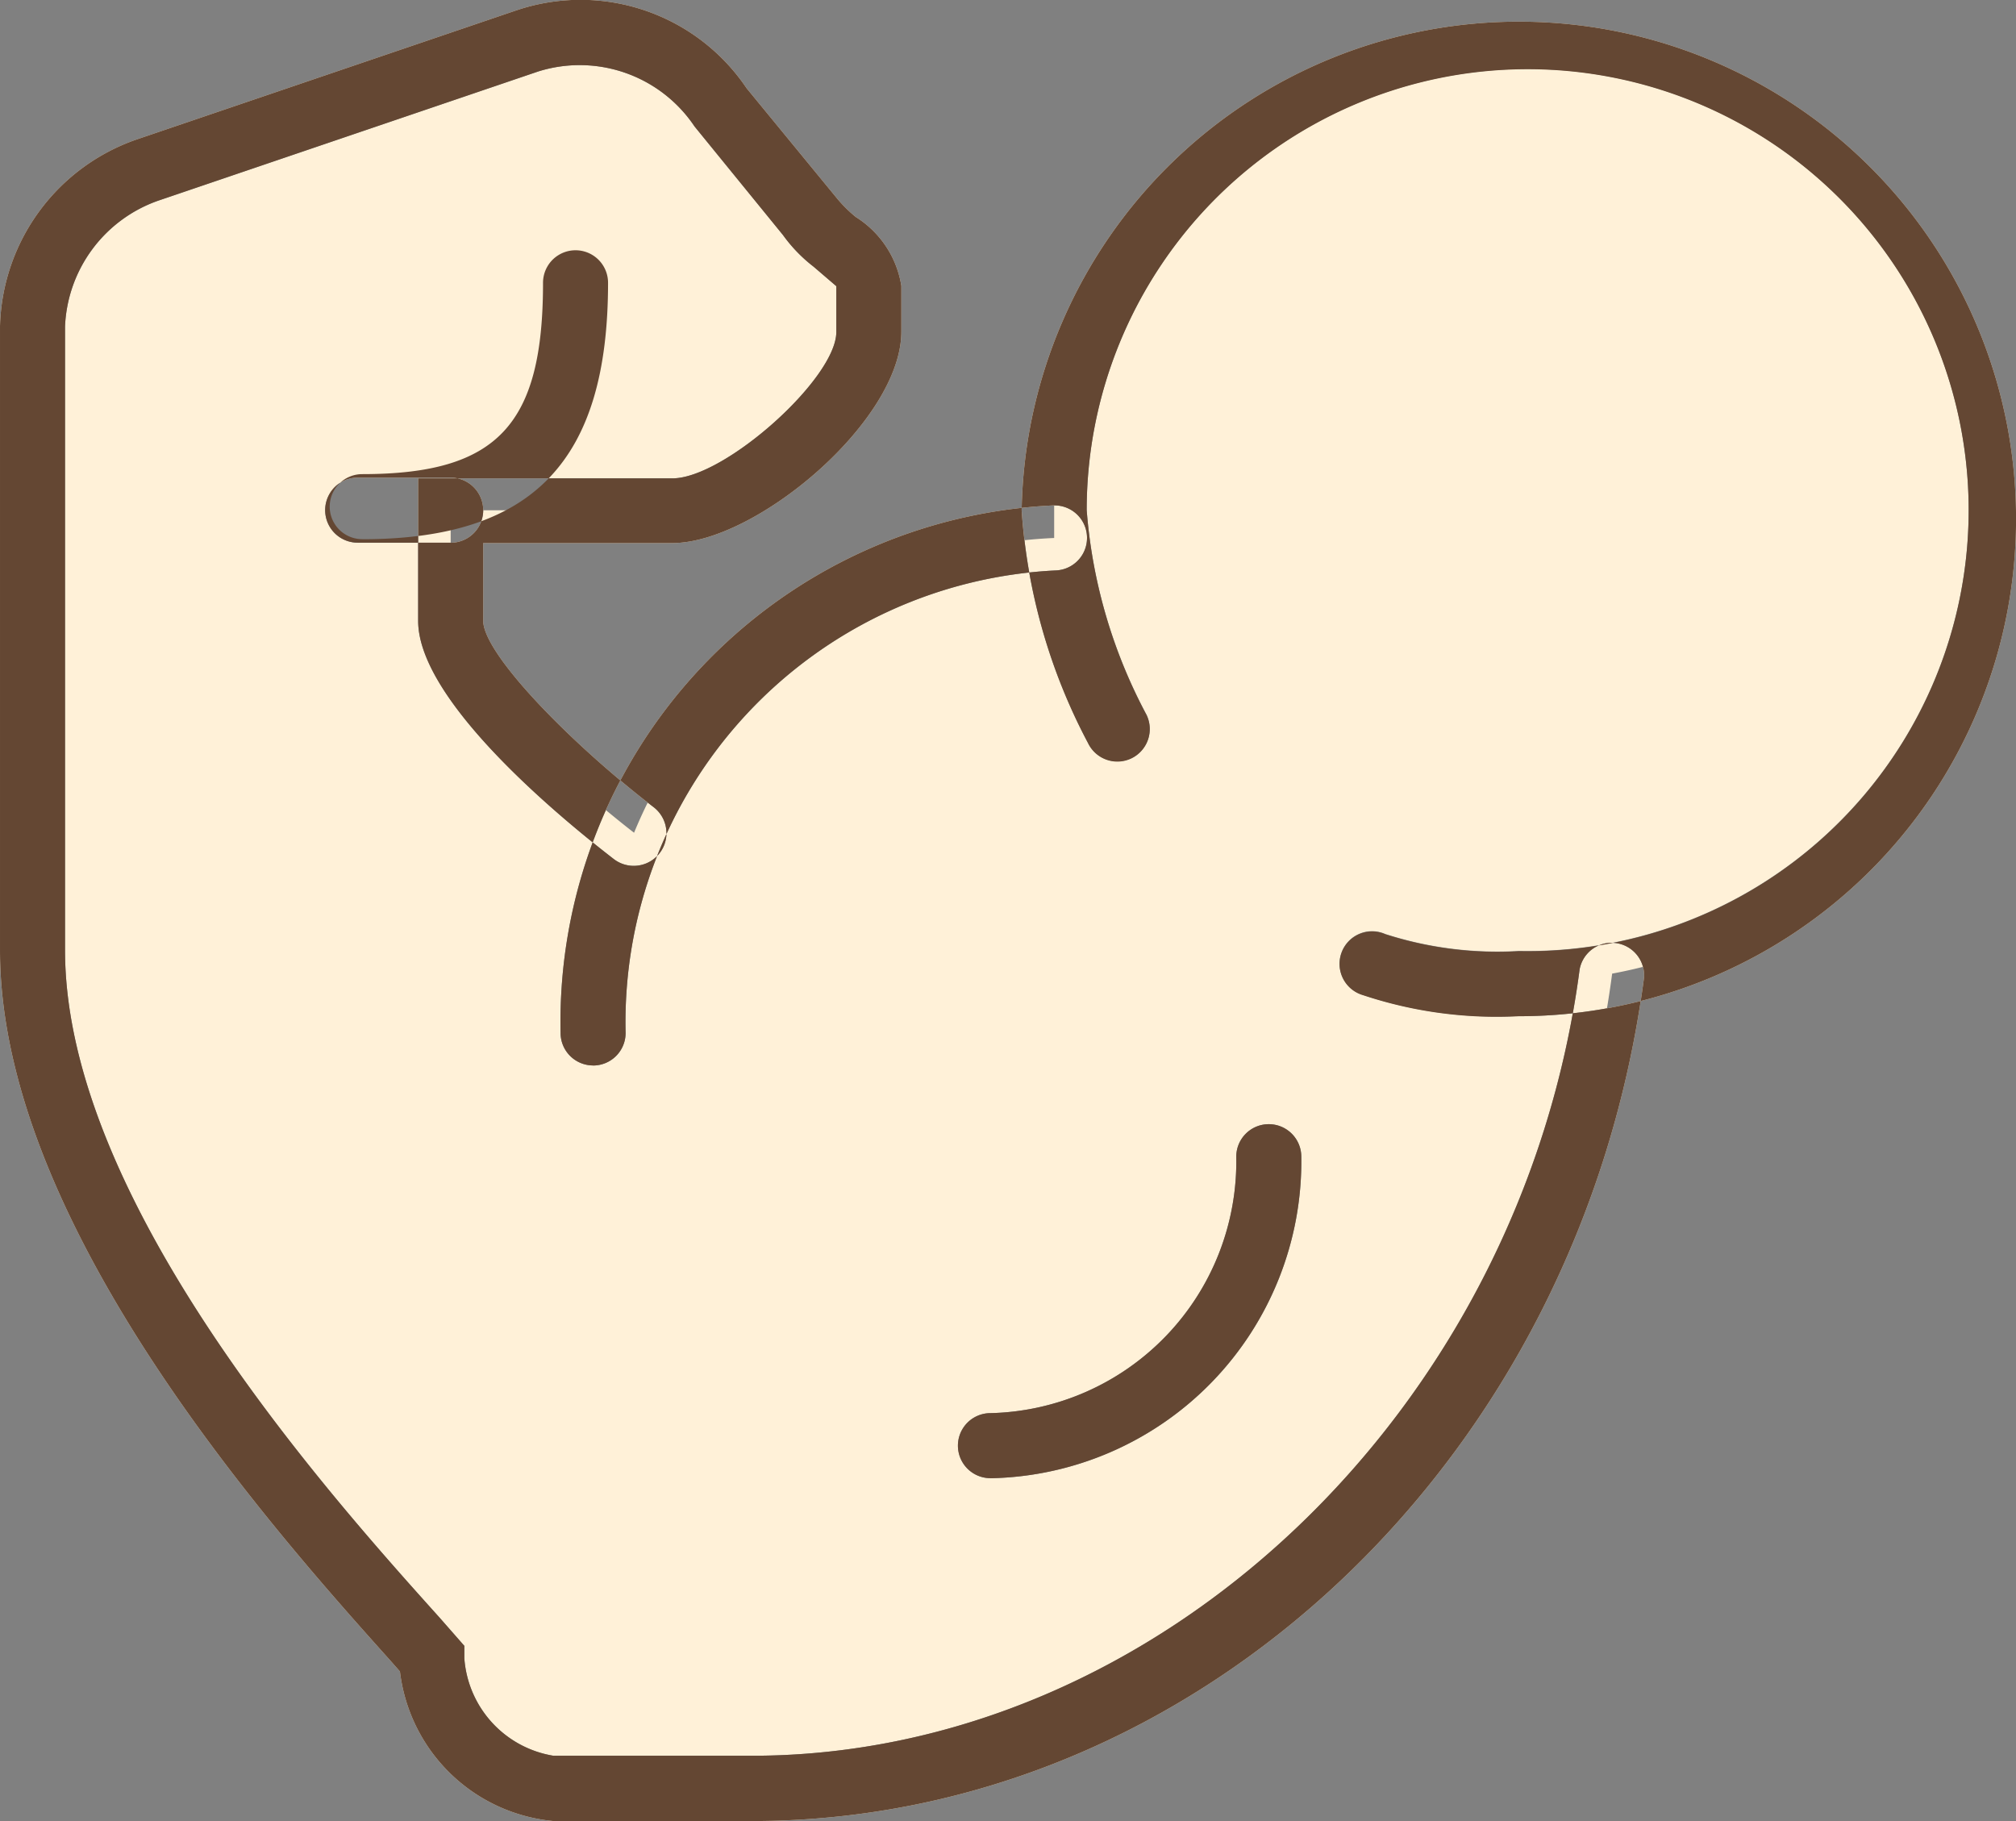 <svg xmlns="http://www.w3.org/2000/svg" width="31" height="28" viewBox="0 0 31 28">
  <rect x="0" y="0" width="31" height="28" fill="#808080" stroke="none"/>
<defs>
    <style>
      .cls-1 {
        fill: #fff1d8;
      }

      .cls-1, .cls-2 {
        fill-rule: evenodd;
      }

      .cls-2 {
        fill: #644733;
      }
    </style>
  </defs>
  <path class="cls-1" d="M1122.21,557.272a7.331,7.331,0,0,0-6.46,4.532h0s-2.82-2.156-2.82-3.266v-1.692h3.41c1.02,0,3.02-1.7,3.02-2.75V553.4a3.353,3.353,0,0,0-.9-1.056l-1.4-1.715a2.594,2.594,0,0,0-2.95-1l-5.83,1.982a2.628,2.628,0,0,0-1.78,2.408v9.593c0,4.243,4.59,9.14,6.14,10.885a2.125,2.125,0,0,0,1.87,2h3.05c6.81,0,12.34-5.717,13.23-12.527h0a7.265,7.265,0,1,0-8.58-7.129v0.427m7.15,7.353a6.508,6.508,0,0,1-2.4-.323,0.5,0.5,0,1,1,.34-0.938,5.625,5.625,0,0,0,2.06.261,6.781,6.781,0,1,0-6.65-6.78,7.972,7.972,0,0,0,.92,3.148,0.5,0.5,0,0,1-.23.667,0.5,0.5,0,0,1-.67-0.235,8.9,8.9,0,0,1-1.02-3.58A7.646,7.646,0,1,1,1129.36,564.625ZM1117.56,577h-3.05a2.621,2.621,0,0,1-2.36-2.3l-0.14-.159c-1.8-2.008-6.01-6.71-6.01-10.93v-9.592a3.123,3.123,0,0,1,2.12-2.881l5.83-1.982a3.079,3.079,0,0,1,3.53,1.2l1.37,1.669a2.075,2.075,0,0,0,.31.312,1.532,1.532,0,0,1,.7,1.059V554.1c0,1.371-2.24,3.25-3.52,3.25h-2.91v1.192c0,0.516,1.36,1.9,2.62,2.868a0.5,0.5,0,1,1-.61.8c-0.7-.541-3.01-2.4-3.01-3.663v-2.192h3.91c0.8,0,2.52-1.535,2.52-2.25V553.4l-0.35-.3a2.331,2.331,0,0,1-.47-0.486l-1.36-1.67a2.126,2.126,0,0,0-2.41-.843l-5.83,1.982a2.144,2.144,0,0,0-1.44,1.935v9.592c0,3.838,4.03,8.34,5.76,10.263l0.38,0.433v0.19a1.638,1.638,0,0,0,1.37,1.5h3.05c6.25,0,11.84-5.311,12.73-12.092a0.5,0.5,0,0,1,.99.13C1130.31,571.429,1124.42,577,1117.56,577Zm-4.63-19.656h-1.43a0.5,0.5,0,0,1,0-1h1.43A0.5,0.5,0,0,1,1112.93,557.345Zm8.3,14.384a0.5,0.5,0,0,1,0-1,3.871,3.871,0,0,0,3.78-3.943,0.5,0.5,0,0,1,.5-0.5,0.5,0.5,0,0,1,.5.5A4.873,4.873,0,0,1,1121.23,571.729Zm-6.11-6.346a0.5,0.5,0,0,1-.5-0.5,7.953,7.953,0,0,1,7.58-8.111,0.5,0.5,0,0,1,.03,1,6.954,6.954,0,0,0-6.61,7.112A0.5,0.5,0,0,1,1115.12,565.383Z" transform="translate(-1106 -549)"/>
  <path id="Shape_18_copy" data-name="Shape 18 copy" class="cls-2" d="M1129.36,564.625a6.508,6.508,0,0,1-2.4-.323,0.5,0.5,0,1,1,.34-0.938,5.625,5.625,0,0,0,2.06.261,6.781,6.781,0,1,0-6.65-6.78,7.972,7.972,0,0,0,.92,3.148,0.5,0.5,0,0,1-.23.667,0.5,0.5,0,0,1-.67-0.235,8.9,8.9,0,0,1-1.02-3.58A7.646,7.646,0,1,1,1129.36,564.625ZM1117.56,577h-3.05a2.621,2.621,0,0,1-2.36-2.3l-0.14-.159c-1.8-2.008-6.01-6.71-6.01-10.93v-9.592a3.123,3.123,0,0,1,2.12-2.881l5.83-1.982a3.079,3.079,0,0,1,3.53,1.2l1.37,1.669a2.075,2.075,0,0,0,.31.312,1.532,1.532,0,0,1,.7,1.059V554.1c0,1.371-2.24,3.25-3.52,3.25h-2.91v1.192c0,0.516,1.36,1.9,2.62,2.868a0.5,0.5,0,1,1-.61.8c-0.7-.541-3.01-2.4-3.01-3.663v-2.192h3.91c0.8,0,2.52-1.535,2.52-2.25V553.4l-0.35-.3a2.331,2.331,0,0,1-.47-0.486l-1.36-1.67a2.126,2.126,0,0,0-2.41-.843l-5.83,1.982a2.144,2.144,0,0,0-1.44,1.935v9.592c0,3.838,4.03,8.34,5.76,10.263l0.38,0.433v0.19a1.638,1.638,0,0,0,1.37,1.5h3.05c6.25,0,11.84-5.311,12.73-12.092a0.5,0.5,0,0,1,.99.13C1130.31,571.429,1124.42,577,1117.56,577Zm-4.63-19.656h-1.43a0.5,0.5,0,0,1,0-1h1.43A0.5,0.5,0,0,1,1112.93,557.345Zm8.3,14.384a0.5,0.5,0,0,1,0-1,3.871,3.871,0,0,0,3.78-3.943,0.5,0.5,0,0,1,.5-0.5,0.5,0.5,0,0,1,.5.5A4.873,4.873,0,0,1,1121.23,571.729Zm-6.11-6.346a0.5,0.5,0,0,1-.5-0.5,7.953,7.953,0,0,1,7.58-8.111,0.5,0.5,0,0,1,.03,1,6.954,6.954,0,0,0-6.61,7.112A0.5,0.5,0,0,1,1115.12,565.383Zm-3.55-8.092a0.5,0.5,0,0,1,0-1c2.09,0,2.78-.768,2.78-2.942a0.5,0.5,0,0,1,1,0C1115.35,556.074,1114.21,557.291,1111.57,557.291Z" transform="translate(-1106 -549)"/>
</svg>
